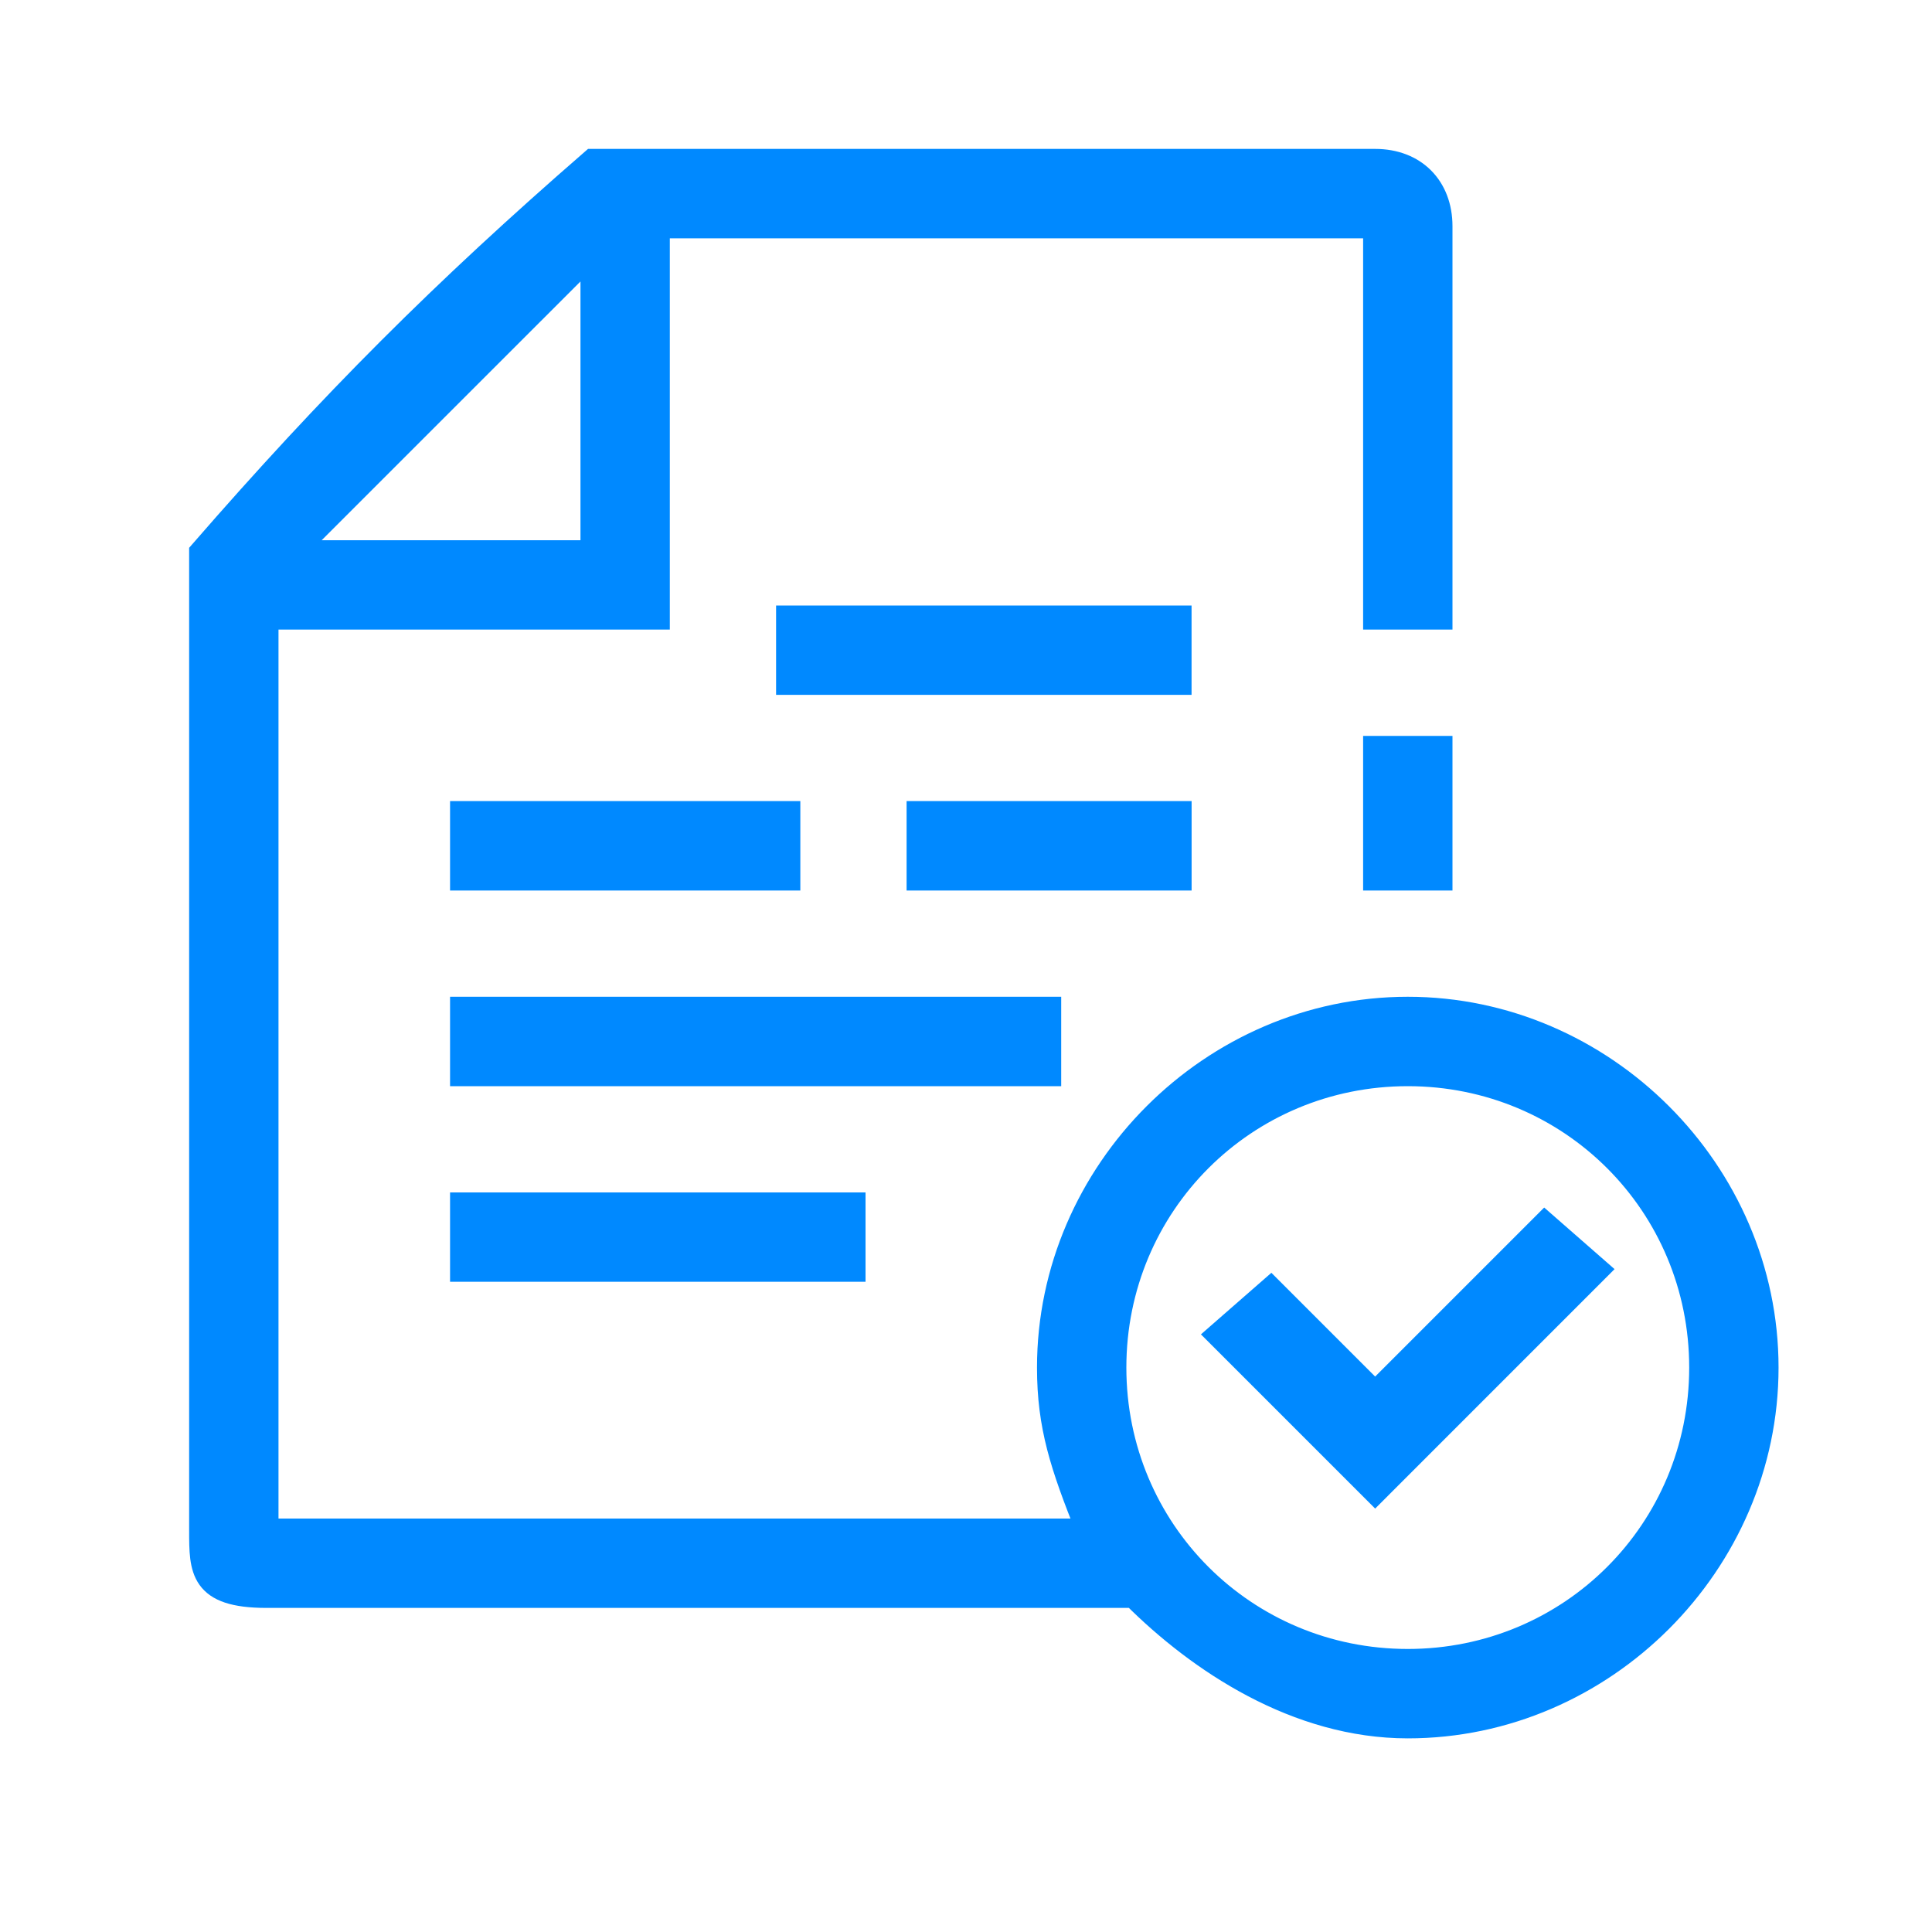 <svg width="40" height="40" viewBox="0 0 40 40" fill="none" xmlns="http://www.w3.org/2000/svg">
<path fill-rule="evenodd" clip-rule="evenodd" d="M16.318 14.136H24.42V12.786H16.318V14.136Z" fill="#0089FF" stroke="#0089FF" stroke-width="0.5" stroke-linecap="round"/>
<path fill-rule="evenodd" clip-rule="evenodd" d="M9.568 18.187H16.32V16.836H9.568V18.187Z" fill="#0089FF" stroke="#0089FF" stroke-width="0.5" stroke-linecap="round"/>
<path fill-rule="evenodd" clip-rule="evenodd" d="M19.02 18.187H24.421V16.836H19.02V18.187Z" fill="#0089FF" stroke="#0089FF" stroke-width="0.5" stroke-linecap="round"/>
<path fill-rule="evenodd" clip-rule="evenodd" d="M9.568 22.238H21.721V20.887H9.568V22.238Z" fill="#0089FF" stroke="#0089FF" stroke-width="0.5" stroke-linecap="round"/>
<path fill-rule="evenodd" clip-rule="evenodd" d="M36.573 28.314C36.573 24.263 33.198 20.887 29.147 20.887C25.096 20.887 21.72 24.263 21.72 28.314C21.72 29.529 21.99 30.339 22.53 31.69H5.516V12.785H13.618V4.684H28.472V12.785H29.822V4.684C29.822 3.873 29.282 3.333 28.472 3.333H12.268C9.162 6.034 6.867 8.329 4.166 11.435V31.69C4.166 32.5 4.166 33.04 5.516 33.04H23.475C24.826 34.39 26.851 35.741 29.147 35.741C33.198 35.741 36.573 32.365 36.573 28.314ZM6.056 11.435L12.268 5.224V11.435H6.056ZM35.223 28.314C35.223 31.69 32.523 34.39 29.147 34.39C25.771 34.39 23.07 31.69 23.07 28.314C23.07 24.938 25.771 22.238 29.147 22.238C32.523 22.238 35.223 24.938 35.223 28.314Z" fill="#0089FF" stroke="#0089FF" stroke-width="0.5" stroke-linecap="round"/>
<path fill-rule="evenodd" clip-rule="evenodd" d="M28.471 28.854L26.311 26.694L25.23 27.639L28.471 30.88L33.062 26.288L31.982 25.343L28.471 28.854Z" fill="#0089FF" stroke="#0089FF" stroke-width="0.5" stroke-linecap="round"/>
<path fill-rule="evenodd" clip-rule="evenodd" d="M9.568 26.288H17.67V24.938H9.568V26.288Z" fill="#0089FF" stroke="#0089FF" stroke-width="0.5" stroke-linecap="round"/>
<path fill-rule="evenodd" clip-rule="evenodd" d="M28.472 18.187H29.822V15.486H28.472V18.187Z" fill="#0089FF" stroke="#0089FF" stroke-width="0.5" stroke-linecap="round"/>
</svg>
